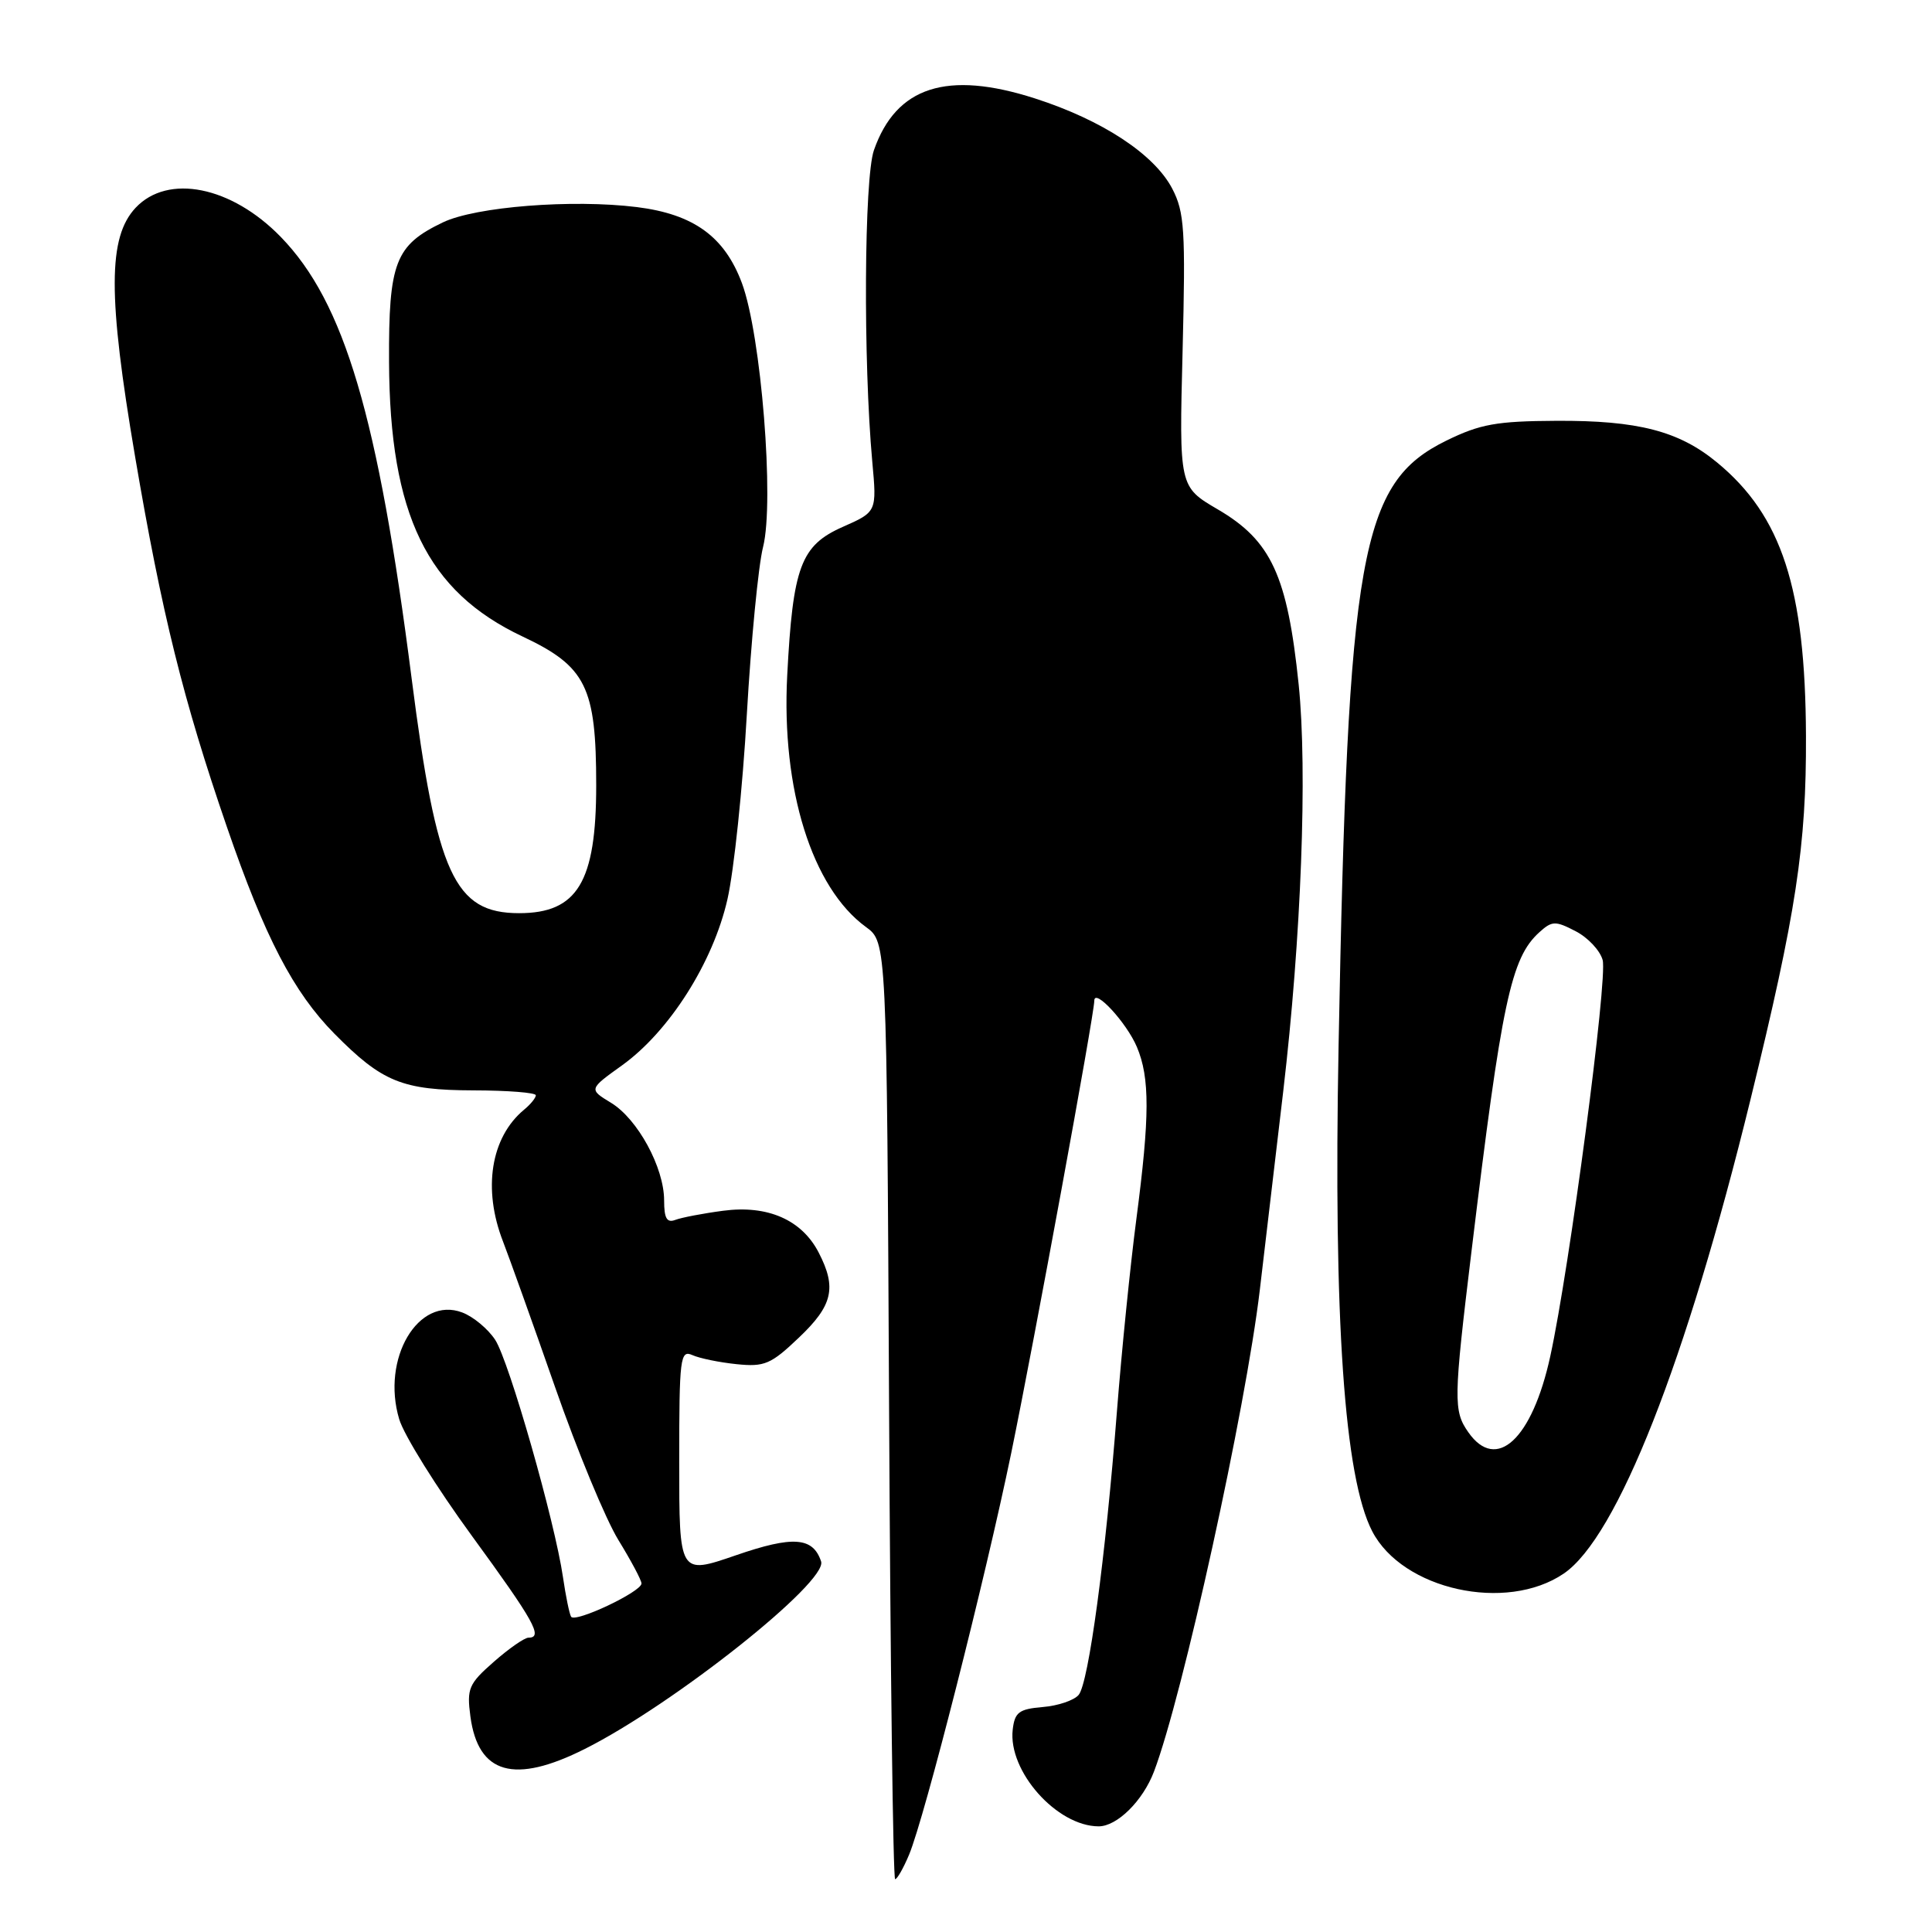 <?xml version="1.0" encoding="UTF-8" standalone="no"?>
<!DOCTYPE svg PUBLIC "-//W3C//DTD SVG 1.1//EN" "http://www.w3.org/Graphics/SVG/1.1/DTD/svg11.dtd" >
<svg xmlns="http://www.w3.org/2000/svg" xmlns:xlink="http://www.w3.org/1999/xlink" version="1.1" viewBox="0 0 256 256">
 <g >
 <path fill="currentColor"
d=" M 120.46 245.75 C 122.53 240.77 130.53 209.30 134.00 192.50 C 137.03 177.77 145.00 134.40 145.00 132.60 C 145.00 130.87 149.28 135.51 150.64 138.72 C 152.37 142.81 152.36 147.92 150.57 161.56 C 149.78 167.58 148.62 179.03 148.00 187.00 C 146.48 206.47 144.25 222.99 142.93 224.58 C 142.33 225.30 140.19 226.03 138.17 226.19 C 135.02 226.46 134.46 226.88 134.19 229.18 C 133.55 234.69 140.04 241.99 145.58 242.00 C 148.02 242.00 151.44 238.62 152.91 234.74 C 156.72 224.70 165.06 186.71 166.93 170.94 C 168.06 161.35 169.46 149.48 170.04 144.56 C 172.42 124.27 173.26 102.16 172.08 90.70 C 170.59 76.28 168.45 71.64 161.37 67.50 C 156.24 64.50 156.24 64.50 156.70 46.50 C 157.10 30.46 156.95 28.12 155.33 25.00 C 152.95 20.44 146.06 15.91 137.13 13.04 C 125.49 9.30 118.75 11.47 115.80 19.90 C 114.50 23.62 114.37 47.82 115.58 61.16 C 116.19 67.82 116.19 67.82 111.66 69.82 C 106.11 72.28 105.06 75.09 104.31 89.50 C 103.52 104.60 107.60 117.63 114.74 122.83 C 117.50 124.84 117.50 124.84 117.81 186.92 C 117.98 221.06 118.34 249.00 118.61 249.00 C 118.88 249.00 119.71 247.54 120.46 245.75 Z  M 77.50 231.74 C 89.29 225.82 109.70 209.61 108.80 206.90 C 107.72 203.66 105.08 203.47 97.49 206.09 C 90.00 208.67 90.00 208.67 90.00 193.73 C 90.00 179.87 90.13 178.84 91.75 179.56 C 92.71 179.99 95.35 180.53 97.61 180.76 C 101.30 181.14 102.16 180.77 105.86 177.24 C 110.35 172.98 110.89 170.63 108.48 165.97 C 106.24 161.63 101.72 159.65 95.83 160.43 C 93.16 160.78 90.31 161.33 89.49 161.64 C 88.36 162.07 88.00 161.44 88.00 159.07 C 88.00 154.71 84.50 148.28 80.97 146.13 C 78.01 144.33 78.01 144.33 82.43 141.16 C 88.69 136.66 94.49 127.53 96.39 119.16 C 97.25 115.40 98.41 104.36 98.96 94.65 C 99.52 84.94 100.48 74.96 101.11 72.48 C 102.63 66.45 100.86 44.38 98.31 37.52 C 96.01 31.35 91.91 28.38 84.39 27.44 C 75.84 26.38 63.03 27.38 58.68 29.47 C 52.37 32.49 51.49 34.76 51.55 47.96 C 51.64 68.19 56.59 78.37 69.22 84.33 C 77.67 88.31 79.00 91.01 79.00 104.07 C 79.00 116.87 76.51 121.00 68.79 121.00 C 60.21 121.00 57.87 115.89 54.55 89.95 C 50.10 55.15 45.64 40.08 37.21 31.40 C 30.67 24.67 22.25 22.98 17.97 27.53 C 14.30 31.44 14.28 39.22 17.90 60.50 C 21.43 81.27 24.30 92.83 30.06 109.56 C 35.10 124.21 38.88 131.47 44.32 136.98 C 50.65 143.38 53.29 144.45 62.75 144.48 C 67.29 144.49 71.00 144.78 71.00 145.13 C 71.00 145.47 70.30 146.34 69.43 147.05 C 65.03 150.71 63.94 157.54 66.65 164.50 C 67.50 166.70 70.61 175.38 73.55 183.80 C 76.48 192.21 80.26 201.33 81.94 204.06 C 83.62 206.80 85.00 209.38 85.00 209.82 C 85.00 210.92 76.17 215.09 75.67 214.22 C 75.44 213.82 74.96 211.47 74.60 209.00 C 73.52 201.58 67.45 180.33 65.61 177.53 C 64.67 176.09 62.71 174.46 61.25 173.91 C 55.42 171.69 50.49 180.03 52.90 188.06 C 53.53 190.17 57.86 197.12 62.52 203.50 C 70.80 214.85 72.00 217.00 70.03 217.00 C 69.50 217.00 67.43 218.44 65.43 220.20 C 62.10 223.12 61.84 223.74 62.33 227.44 C 63.36 235.09 68.14 236.45 77.50 231.74 Z  M 207.20 208.51 C 214.28 203.70 223.43 180.48 231.96 145.65 C 238.01 120.95 239.36 112.10 239.30 97.50 C 239.22 77.94 236.10 68.35 227.51 61.27 C 222.47 57.11 217.02 55.70 206.21 55.76 C 198.32 55.80 196.13 56.19 191.66 58.38 C 180.24 63.97 178.60 73.17 177.37 138.50 C 176.68 174.87 178.13 195.78 181.83 202.91 C 185.85 210.66 199.58 213.69 207.20 208.51 Z  M 194.56 189.78 C 192.57 186.94 192.60 185.47 194.98 165.81 C 198.99 132.67 200.21 126.93 203.97 123.53 C 205.65 122.01 206.09 121.99 208.78 123.39 C 210.41 124.23 212.02 125.95 212.36 127.21 C 213.04 129.70 207.97 168.03 205.42 179.71 C 203.02 190.71 198.28 195.10 194.56 189.78 Z "/>
</g>
</svg>